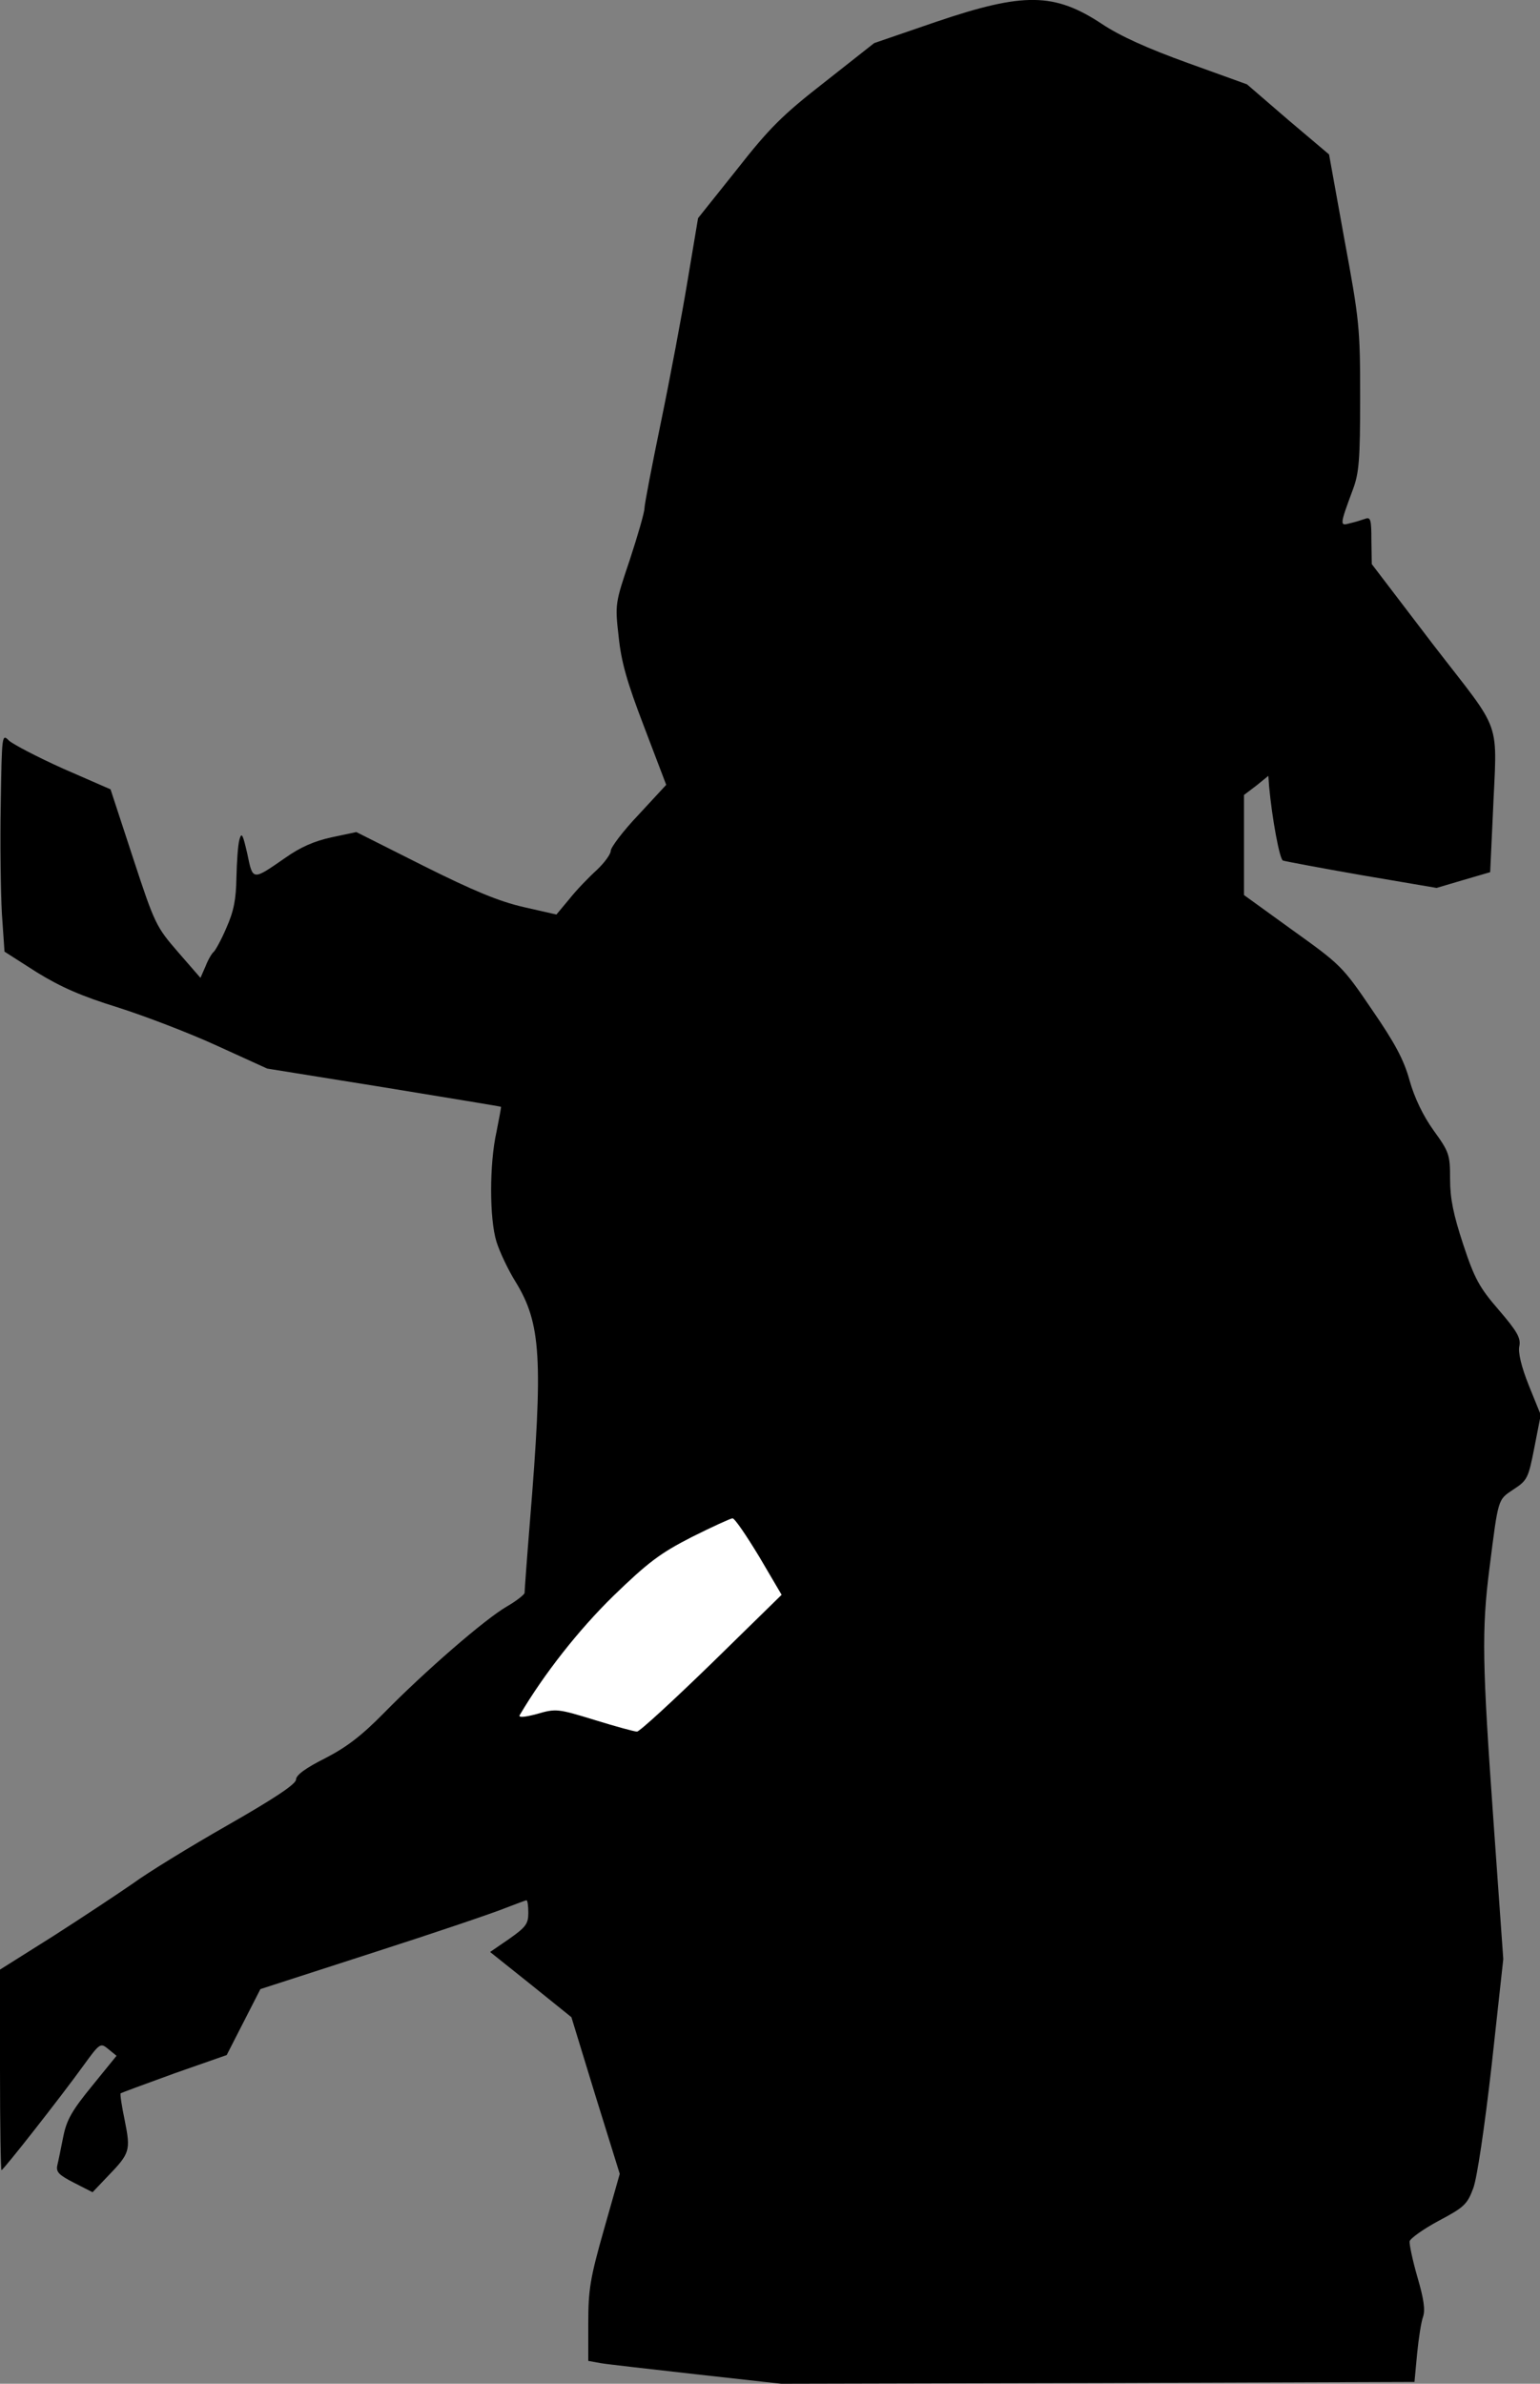 <?xml version="1.0" standalone="no"?>
<!DOCTYPE svg PUBLIC "-//W3C//DTD SVG 20010904//EN"
 "http://www.w3.org/TR/2001/REC-SVG-20010904/DTD/svg10.dtd">
<svg version="1.0" xmlns="http://www.w3.org/2000/svg"
 width="411pt" height="636pt" viewBox="0 0 411 636"
 preserveAspectRatio="xMidYMid meet">
<rect x="0" y="0" width="411" height="636" fill="#808080" stroke="none"/>
<g transform="translate(0,636) scale(0.1,-0.1)"
fill="#000000" stroke="none">
<path fill="#000000" stroke="none" d="M2499 6302 l-166 -57 -132 -104 c-113
-88 -148 -123 -235 -234 l-103 -129 -28 -167 c-15 -91 -47 -261 -71 -377 -24
-116 -44 -220 -44 -230 0 -11 -18 -73 -39 -137 -39 -116 -40 -118 -30 -205 7
-68 22 -121 68 -241 l59 -155 -74 -80 c-41 -43 -74 -87 -74 -96 0 -9 -17 -32
-37 -51 -21 -19 -54 -53 -73 -77 l-35 -42 -88 20 c-65 15 -133 43 -267 110
l-179 90 -66 -14 c-46 -10 -83 -26 -124 -55 -88 -61 -86 -61 -101 11 -12 52
-15 59 -21 38 -4 -14 -7 -59 -8 -101 -1 -59 -7 -90 -27 -135 -14 -33 -30 -61
-34 -64 -4 -3 -14 -19 -21 -37 l-14 -32 -60 69 c-58 67 -62 74 -120 251 l-60
183 -126 55 c-69 31 -134 65 -145 75 -19 19 -19 17 -22 -170 -2 -104 0 -235 3
-291 l7 -102 86 -55 c65 -40 120 -64 217 -94 72 -23 190 -68 264 -102 l134
-61 311 -50 c171 -28 312 -51 313 -52 1 -1 -5 -31 -12 -67 -19 -85 -19 -232 0
-293 8 -26 31 -75 51 -107 68 -111 74 -204 38 -643 -8 -98 -14 -182 -14 -187
0 -4 -21 -21 -47 -36 -59 -34 -220 -174 -328 -284 -60 -61 -99 -91 -157 -121
-52 -26 -78 -45 -78 -57 0 -12 -57 -50 -183 -122 -100 -57 -214 -127 -252
-155 -39 -27 -134 -90 -212 -140 l-143 -90 0 -267 c0 -148 2 -268 4 -268 5 0
158 195 218 278 45 62 46 62 67 45 l22 -18 -65 -80 c-53 -65 -68 -90 -77 -135
-6 -30 -13 -65 -16 -77 -4 -18 4 -26 45 -47 l49 -25 40 42 c60 62 62 69 46
149 -8 38 -13 71 -11 73 1 1 66 25 143 53 l140 49 45 88 45 88 300 97 c165 53
324 107 353 119 29 11 55 21 57 21 3 0 5 -15 5 -34 0 -29 -7 -38 -51 -69 l-51
-35 109 -87 108 -87 64 -209 65 -209 -42 -148 c-37 -130 -42 -161 -42 -250 l0
-101 33 -6 c17 -3 133 -16 257 -30 l225 -25 845 2 845 3 7 75 c4 41 11 86 16
99 6 18 2 47 -15 105 -13 45 -22 88 -21 96 2 8 37 33 78 55 68 36 76 44 92 87
10 27 30 161 49 328 l31 283 -26 366 c-30 421 -32 511 -11 676 24 189 22 183
64 211 37 24 40 30 56 112 l17 87 -32 79 c-20 50 -29 88 -25 105 4 21 -6 39
-55 96 -52 60 -65 84 -95 175 -26 79 -35 122 -35 174 0 65 -2 72 -44 130 -28
39 -51 87 -64 133 -15 55 -39 100 -101 190 -78 115 -84 120 -211 211 l-130 94
0 133 0 134 33 25 32 26 2 -28 c8 -86 28 -195 37 -198 6 -2 101 -20 210 -39
l200 -34 71 21 72 21 7 150 c11 266 30 212 -159 457 l-164 215 -1 64 c0 54 -2
62 -16 57 -9 -3 -27 -9 -41 -12 -28 -8 -28 -6 8 91 16 43 19 79 19 245 0 185
-2 205 -42 421 l-41 227 -110 93 -109 94 -158 57 c-108 39 -181 72 -229 104
-127 84 -209 85 -442 6z"/>
<path fill="#ffffff" stroke="none" d="M2026 2207 l60 -102 -187 -183 c-103
-100 -192 -182 -199 -182 -7 0 -58 14 -113 31 -98 30 -103 31 -154 16 -34 -9
-50 -10 -46 -3 65 110 157 227 250 318 93 90 125 114 209 157 54 27 104 50
109 50 6 0 37 -46 71 -102z"/>
</g>
</svg>
